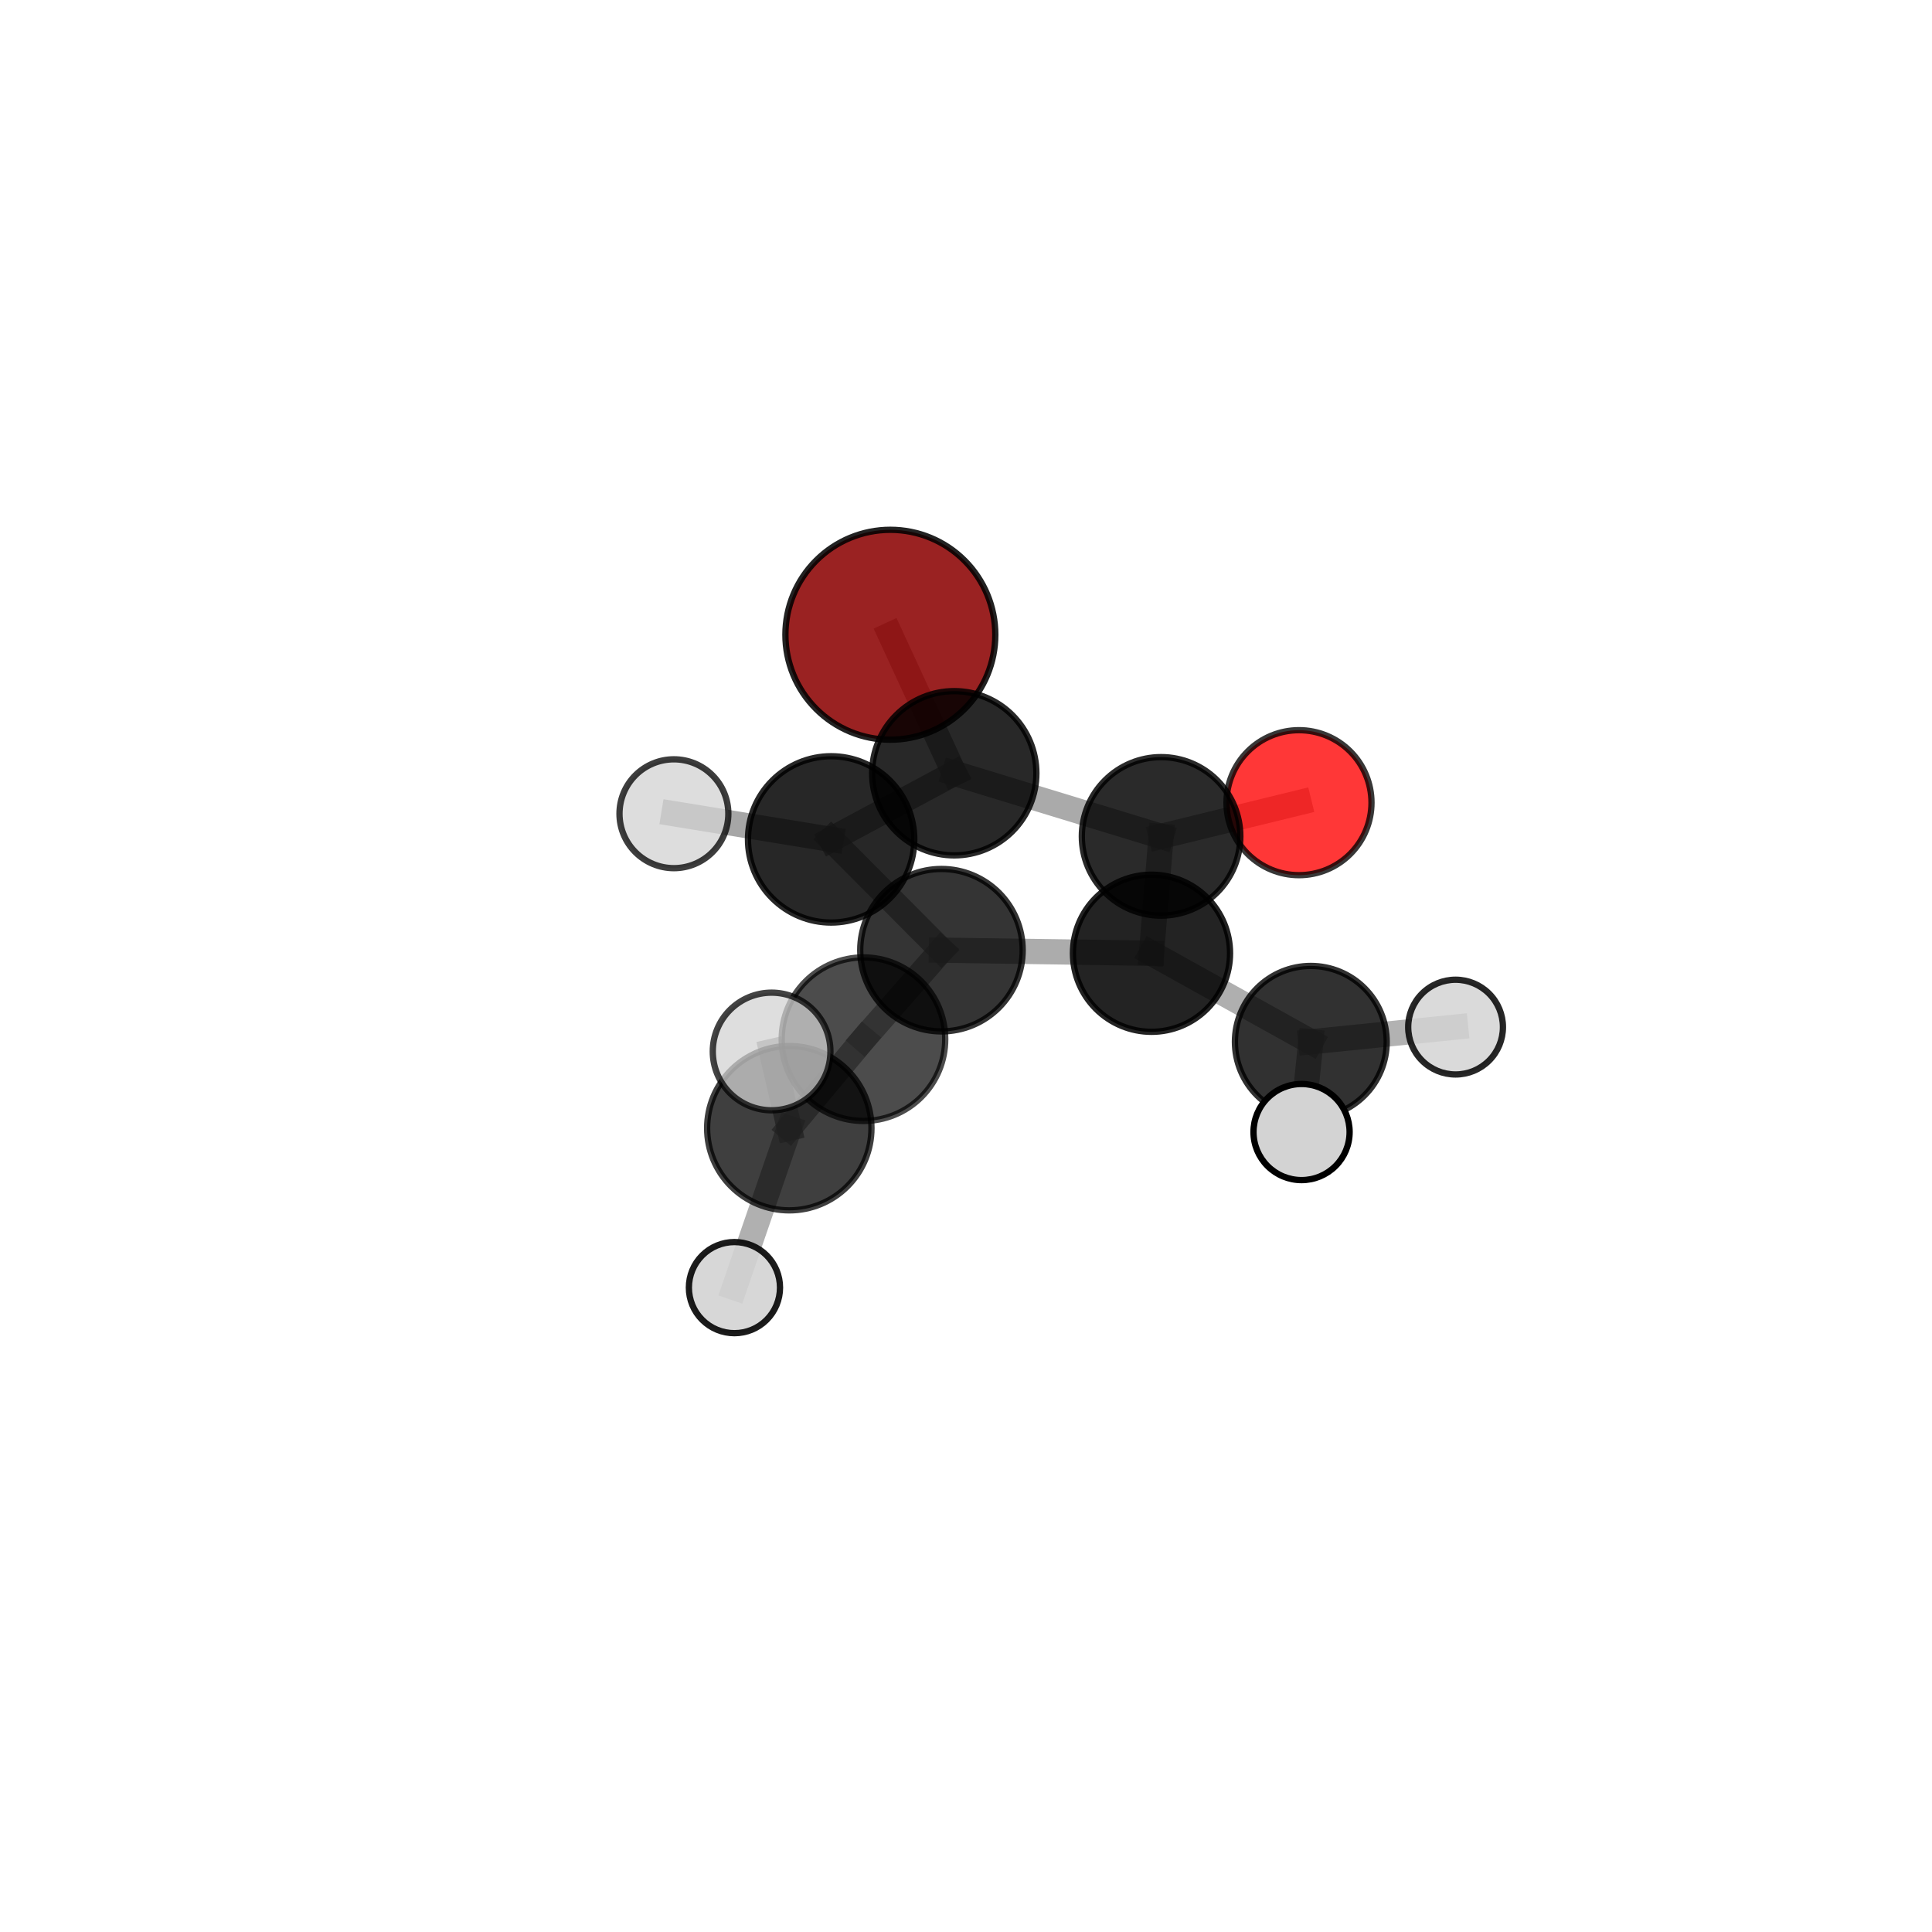 <?xml version="1.0" encoding="utf-8" standalone="no"?>
<!DOCTYPE svg PUBLIC "-//W3C//DTD SVG 1.1//EN"
  "http://www.w3.org/Graphics/SVG/1.1/DTD/svg11.dtd">
<svg xmlns:xlink="http://www.w3.org/1999/xlink" width="153pt" height="153pt" viewBox="0 0 153 153" xmlns="http://www.w3.org/2000/svg" version="1.1">
 <defs>
  <style type="text/css">*{stroke-linejoin: round; stroke-linecap: butt}</style>
 </defs>
 <g id="figure_1">
  <g id="patch_1">
   <path d="M 0 153 
L 153 153 
L 153 0 
L 0 0 
L 0 153 
z
" style="fill: none"/>
  </g>
  <g id="patch_2">
   <path d="M 7.2 145.8 
L 145.8 145.8 
L 145.8 7.2 
L 7.2 7.2 
L 7.2 145.8 
z
" style="fill: none"/>
  </g>
  <g id="axes_1">
   <g id="line2d_1">
    <path d="M 70.509 50.267 
L 75.569 61.235 
" clip-path="url(#p6d55c30b2a)" style="fill: none; stroke: #808080; stroke-opacity: 0.685; stroke-width: 2; stroke-linecap: square"/>
   </g>
   <g id="line2d_2">
    <path d="M 75.569 61.235 
L 91.949 66.234 
" clip-path="url(#p6d55c30b2a)" style="fill: none; stroke: #808080; stroke-opacity: 0.661; stroke-width: 2; stroke-linecap: square"/>
   </g>
   <g id="line2d_3">
    <path d="M 102.871 63.566 
L 91.949 66.234 
" clip-path="url(#p6d55c30b2a)" style="fill: none; stroke: #808080; stroke-opacity: 0.636; stroke-width: 2; stroke-linecap: square"/>
   </g>
   <g id="line2d_4">
    <path d="M 68.38 82.295 
L 74.556 75.247 
" clip-path="url(#p6d55c30b2a)" style="fill: none; stroke: #808080; stroke-opacity: 0.67; stroke-width: 2; stroke-linecap: square"/>
   </g>
   <g id="line2d_5">
    <path d="M 68.38 82.295 
L 62.507 89.345 
" clip-path="url(#p6d55c30b2a)" style="fill: none; stroke: #808080; stroke-opacity: 0.675; stroke-width: 2; stroke-linecap: square"/>
   </g>
   <g id="line2d_6">
    <path d="M 74.556 75.247 
L 65.819 66.474 
" clip-path="url(#p6d55c30b2a)" style="fill: none; stroke: #808080; stroke-opacity: 0.678; stroke-width: 2; stroke-linecap: square"/>
   </g>
   <g id="line2d_7">
    <path d="M 74.556 75.247 
L 91.19 75.49 
" clip-path="url(#p6d55c30b2a)" style="fill: none; stroke: #808080; stroke-opacity: 0.652; stroke-width: 2; stroke-linecap: square"/>
   </g>
   <g id="line2d_8">
    <path d="M 62.507 89.345 
L 61.105 83.269 
" clip-path="url(#p6d55c30b2a)" style="fill: none; stroke: #808080; stroke-opacity: 0.739; stroke-width: 2; stroke-linecap: square"/>
   </g>
   <g id="line2d_9">
    <path d="M 62.507 89.345 
L 58.162 101.969 
" clip-path="url(#p6d55c30b2a)" style="fill: none; stroke: #808080; stroke-opacity: 0.619; stroke-width: 2; stroke-linecap: square"/>
   </g>
   <g id="line2d_10">
    <path d="M 65.819 66.474 
L 75.569 61.235 
" clip-path="url(#p6d55c30b2a)" style="fill: none; stroke: #808080; stroke-opacity: 0.683; stroke-width: 2; stroke-linecap: square"/>
   </g>
   <g id="line2d_11">
    <path d="M 65.819 66.474 
L 53.369 64.442 
" clip-path="url(#p6d55c30b2a)" style="fill: none; stroke: #808080; stroke-opacity: 0.701; stroke-width: 2; stroke-linecap: square"/>
   </g>
   <g id="line2d_12">
    <path d="M 91.19 75.49 
L 91.949 66.234 
" clip-path="url(#p6d55c30b2a)" style="fill: none; stroke: #808080; stroke-opacity: 0.64; stroke-width: 2; stroke-linecap: square"/>
   </g>
   <g id="line2d_13">
    <path d="M 103.807 82.503 
L 91.19 75.49 
" clip-path="url(#p6d55c30b2a)" style="fill: none; stroke: #808080; stroke-opacity: 0.622; stroke-width: 2; stroke-linecap: square"/>
   </g>
   <g id="line2d_14">
    <path d="M 103.807 82.503 
L 103.074 89.649 
" clip-path="url(#p6d55c30b2a)" style="fill: none; stroke: #808080; stroke-opacity: 0.604; stroke-width: 2; stroke-linecap: square"/>
   </g>
   <g id="line2d_15">
    <path d="M 103.807 82.503 
L 115.271 81.338 
" clip-path="url(#p6d55c30b2a)" style="fill: none; stroke: #808080; stroke-opacity: 0.598; stroke-width: 2; stroke-linecap: square"/>
   </g>
   <g id="Path3DCollection_1">
    <path d="M 70.509 58.579 
C 72.714 58.579 74.828 57.703 76.386 56.144 
C 77.945 54.586 78.821 52.472 78.821 50.267 
C 78.821 48.063 77.945 45.949 76.386 44.391 
C 74.828 42.832 72.714 41.956 70.509 41.956 
C 68.305 41.956 66.191 42.832 64.633 44.391 
C 63.074 45.949 62.198 48.063 62.198 50.267 
C 62.198 52.472 63.074 54.586 64.633 56.144 
C 66.191 57.703 68.305 58.579 70.509 58.579 
z
" clip-path="url(#p6d55c30b2a)" style="fill: #8b0000; fill-opacity: 0.867; stroke: #000000; stroke-opacity: 0.867; stroke-width: 0.5"/>
    <path d="M 102.871 69.307 
C 104.394 69.307 105.854 68.703 106.931 67.626 
C 108.007 66.549 108.612 65.089 108.612 63.566 
C 108.612 62.044 108.007 60.584 106.931 59.507 
C 105.854 58.43 104.394 57.825 102.871 57.825 
C 101.349 57.825 99.888 58.43 98.812 59.507 
C 97.735 60.584 97.13 62.044 97.13 63.566 
C 97.13 65.089 97.735 66.549 98.812 67.626 
C 99.888 68.703 101.349 69.307 102.871 69.307 
z
" clip-path="url(#p6d55c30b2a)" style="fill: #ff0000; fill-opacity: 0.785; stroke: #000000; stroke-opacity: 0.785; stroke-width: 0.5"/>
    <path d="M 75.569 67.74 
C 77.294 67.74 78.949 67.055 80.169 65.835 
C 81.389 64.615 82.074 62.96 82.074 61.235 
C 82.074 59.51 81.389 57.856 80.169 56.636 
C 78.949 55.416 77.294 54.731 75.569 54.731 
C 73.844 54.731 72.19 55.416 70.97 56.636 
C 69.75 57.856 69.065 59.51 69.065 61.235 
C 69.065 62.96 69.75 64.615 70.97 65.835 
C 72.19 67.055 73.844 67.74 75.569 67.74 
z
" clip-path="url(#p6d55c30b2a)" style="fill-opacity: 0.841; stroke: #000000; stroke-opacity: 0.841; stroke-width: 0.5"/>
    <path d="M 91.949 72.511 
C 93.614 72.511 95.211 71.85 96.388 70.673 
C 97.565 69.496 98.226 67.899 98.226 66.234 
C 98.226 64.57 97.565 62.973 96.388 61.796 
C 95.211 60.619 93.614 59.957 91.949 59.957 
C 90.285 59.957 88.688 60.619 87.511 61.796 
C 86.334 62.973 85.672 64.57 85.672 66.234 
C 85.672 67.899 86.334 69.496 87.511 70.673 
C 88.688 71.85 90.285 72.511 91.949 72.511 
z
" clip-path="url(#p6d55c30b2a)" style="fill-opacity: 0.833; stroke: #000000; stroke-opacity: 0.833; stroke-width: 0.5"/>
    <path d="M 65.819 73.06 
C 67.566 73.06 69.241 72.366 70.476 71.131 
C 71.711 69.896 72.405 68.22 72.405 66.474 
C 72.405 64.727 71.711 63.052 70.476 61.817 
C 69.241 60.582 67.566 59.888 65.819 59.888 
C 64.073 59.888 62.398 60.582 61.162 61.817 
C 59.927 63.052 59.234 64.727 59.234 66.474 
C 59.234 68.22 59.927 69.896 61.162 71.131 
C 62.398 72.366 64.073 73.06 65.819 73.06 
z
" clip-path="url(#p6d55c30b2a)" style="fill-opacity: 0.847; stroke: #000000; stroke-opacity: 0.847; stroke-width: 0.5"/>
    <path d="M 53.369 68.752 
C 54.512 68.752 55.608 68.297 56.416 67.489 
C 57.225 66.681 57.679 65.585 57.679 64.442 
C 57.679 63.299 57.225 62.202 56.416 61.394 
C 55.608 60.586 54.512 60.132 53.369 60.132 
C 52.226 60.132 51.129 60.586 50.321 61.394 
C 49.513 62.202 49.059 63.299 49.059 64.442 
C 49.059 65.585 49.513 66.681 50.321 67.489 
C 51.129 68.297 52.226 68.752 53.369 68.752 
z
" clip-path="url(#p6d55c30b2a)" style="fill: #d3d3d3; fill-opacity: 0.759; stroke: #000000; stroke-opacity: 0.759; stroke-width: 0.5"/>
    <path d="M 91.19 81.712 
C 92.84 81.712 94.422 81.056 95.589 79.89 
C 96.755 78.723 97.411 77.14 97.411 75.49 
C 97.411 73.841 96.755 72.258 95.589 71.091 
C 94.422 69.925 92.84 69.269 91.19 69.269 
C 89.54 69.269 87.957 69.925 86.79 71.091 
C 85.624 72.258 84.968 73.841 84.968 75.49 
C 84.968 77.14 85.624 78.723 86.79 79.89 
C 87.957 81.056 89.54 81.712 91.19 81.712 
z
" clip-path="url(#p6d55c30b2a)" style="fill-opacity: 0.861; stroke: #000000; stroke-opacity: 0.861; stroke-width: 0.5"/>
    <path d="M 115.271 85.09 
C 116.266 85.09 117.22 84.695 117.924 83.991 
C 118.627 83.288 119.022 82.333 119.022 81.338 
C 119.022 80.344 118.627 79.389 117.924 78.686 
C 117.22 77.982 116.266 77.587 115.271 77.587 
C 114.276 77.587 113.322 77.982 112.618 78.686 
C 111.915 79.389 111.519 80.344 111.519 81.338 
C 111.519 82.333 111.915 83.288 112.618 83.991 
C 113.322 84.695 114.276 85.09 115.271 85.09 
z
" clip-path="url(#p6d55c30b2a)" style="fill: #d3d3d3; fill-opacity: 0.846; stroke: #000000; stroke-opacity: 0.846; stroke-width: 0.5"/>
    <path d="M 74.556 81.68 
C 76.262 81.68 77.898 81.002 79.105 79.796 
C 80.311 78.589 80.989 76.953 80.989 75.247 
C 80.989 73.541 80.311 71.905 79.105 70.699 
C 77.898 69.493 76.262 68.815 74.556 68.815 
C 72.851 68.815 71.214 69.493 70.008 70.699 
C 68.802 71.905 68.124 73.541 68.124 75.247 
C 68.124 76.953 68.802 78.589 70.008 79.796 
C 71.214 81.002 72.851 81.68 74.556 81.68 
z
" clip-path="url(#p6d55c30b2a)" style="fill-opacity: 0.796; stroke: #000000; stroke-opacity: 0.796; stroke-width: 0.5"/>
    <path d="M 103.807 88.513 
C 105.401 88.513 106.929 87.88 108.056 86.753 
C 109.183 85.626 109.817 84.097 109.817 82.503 
C 109.817 80.91 109.183 79.381 108.056 78.254 
C 106.929 77.127 105.401 76.494 103.807 76.494 
C 102.213 76.494 100.684 77.127 99.557 78.254 
C 98.43 79.381 97.797 80.91 97.797 82.503 
C 97.797 84.097 98.43 85.626 99.557 86.753 
C 100.684 87.88 102.213 88.513 103.807 88.513 
z
" clip-path="url(#p6d55c30b2a)" style="fill-opacity: 0.805; stroke: #000000; stroke-opacity: 0.805; stroke-width: 0.5"/>
    <path d="M 103.074 93.455 
C 104.083 93.455 105.051 93.054 105.764 92.34 
C 106.478 91.627 106.879 90.659 106.879 89.649 
C 106.879 88.64 106.478 87.672 105.764 86.959 
C 105.051 86.245 104.083 85.844 103.074 85.844 
C 102.064 85.844 101.096 86.245 100.383 86.959 
C 99.669 87.672 99.268 88.64 99.268 89.649 
C 99.268 90.659 99.669 91.627 100.383 92.34 
C 101.096 93.054 102.064 93.455 103.074 93.455 
z
" clip-path="url(#p6d55c30b2a)" style="fill: #d3d3d3; stroke: #000000; stroke-width: 0.5"/>
    <path d="M 68.38 88.771 
C 70.098 88.771 71.745 88.089 72.96 86.874 
C 74.174 85.66 74.856 84.013 74.856 82.295 
C 74.856 80.578 74.174 78.93 72.96 77.716 
C 71.745 76.502 70.098 75.819 68.38 75.819 
C 66.663 75.819 65.016 76.502 63.801 77.716 
C 62.587 78.93 61.904 80.578 61.904 82.295 
C 61.904 84.013 62.587 85.66 63.801 86.874 
C 65.016 88.089 66.663 88.771 68.38 88.771 
z
" clip-path="url(#p6d55c30b2a)" style="fill-opacity: 0.7; stroke: #000000; stroke-opacity: 0.7; stroke-width: 0.5"/>
    <path d="M 62.507 95.852 
C 64.232 95.852 65.888 95.167 67.108 93.946 
C 68.329 92.726 69.014 91.071 69.014 89.345 
C 69.014 87.619 68.329 85.964 67.108 84.743 
C 65.888 83.523 64.232 82.837 62.507 82.837 
C 60.781 82.837 59.125 83.523 57.905 84.743 
C 56.685 85.964 55.999 87.619 55.999 89.345 
C 55.999 91.071 56.685 92.726 57.905 93.946 
C 59.125 95.167 60.781 95.852 62.507 95.852 
z
" clip-path="url(#p6d55c30b2a)" style="fill-opacity: 0.751; stroke: #000000; stroke-opacity: 0.751; stroke-width: 0.5"/>
    <path d="M 58.162 105.578 
C 59.119 105.578 60.037 105.198 60.714 104.521 
C 61.39 103.844 61.771 102.926 61.771 101.969 
C 61.771 101.013 61.39 100.095 60.714 99.418 
C 60.037 98.741 59.119 98.361 58.162 98.361 
C 57.205 98.361 56.287 98.741 55.611 99.418 
C 54.934 100.095 54.554 101.013 54.554 101.969 
C 54.554 102.926 54.934 103.844 55.611 104.521 
C 56.287 105.198 57.205 105.578 58.162 105.578 
z
" clip-path="url(#p6d55c30b2a)" style="fill: #d3d3d3; fill-opacity: 0.892; stroke: #000000; stroke-opacity: 0.892; stroke-width: 0.5"/>
    <path d="M 61.105 87.927 
C 62.34 87.927 63.525 87.436 64.399 86.563 
C 65.273 85.689 65.763 84.504 65.763 83.269 
C 65.763 82.033 65.273 80.849 64.399 79.975 
C 63.525 79.101 62.34 78.611 61.105 78.611 
C 59.87 78.611 58.685 79.101 57.811 79.975 
C 56.938 80.849 56.447 82.033 56.447 83.269 
C 56.447 84.504 56.938 85.689 57.811 86.563 
C 58.685 87.436 59.87 87.927 61.105 87.927 
z
" clip-path="url(#p6d55c30b2a)" style="fill: #d3d3d3; fill-opacity: 0.736; stroke: #000000; stroke-opacity: 0.736; stroke-width: 0.5"/>
   </g>
  </g>
 </g>
 <defs>
  <clipPath id="p6d55c30b2a">
   <rect x="7.2" y="7.2" width="138.6" height="138.6"/>
  </clipPath>
 </defs>
</svg>
